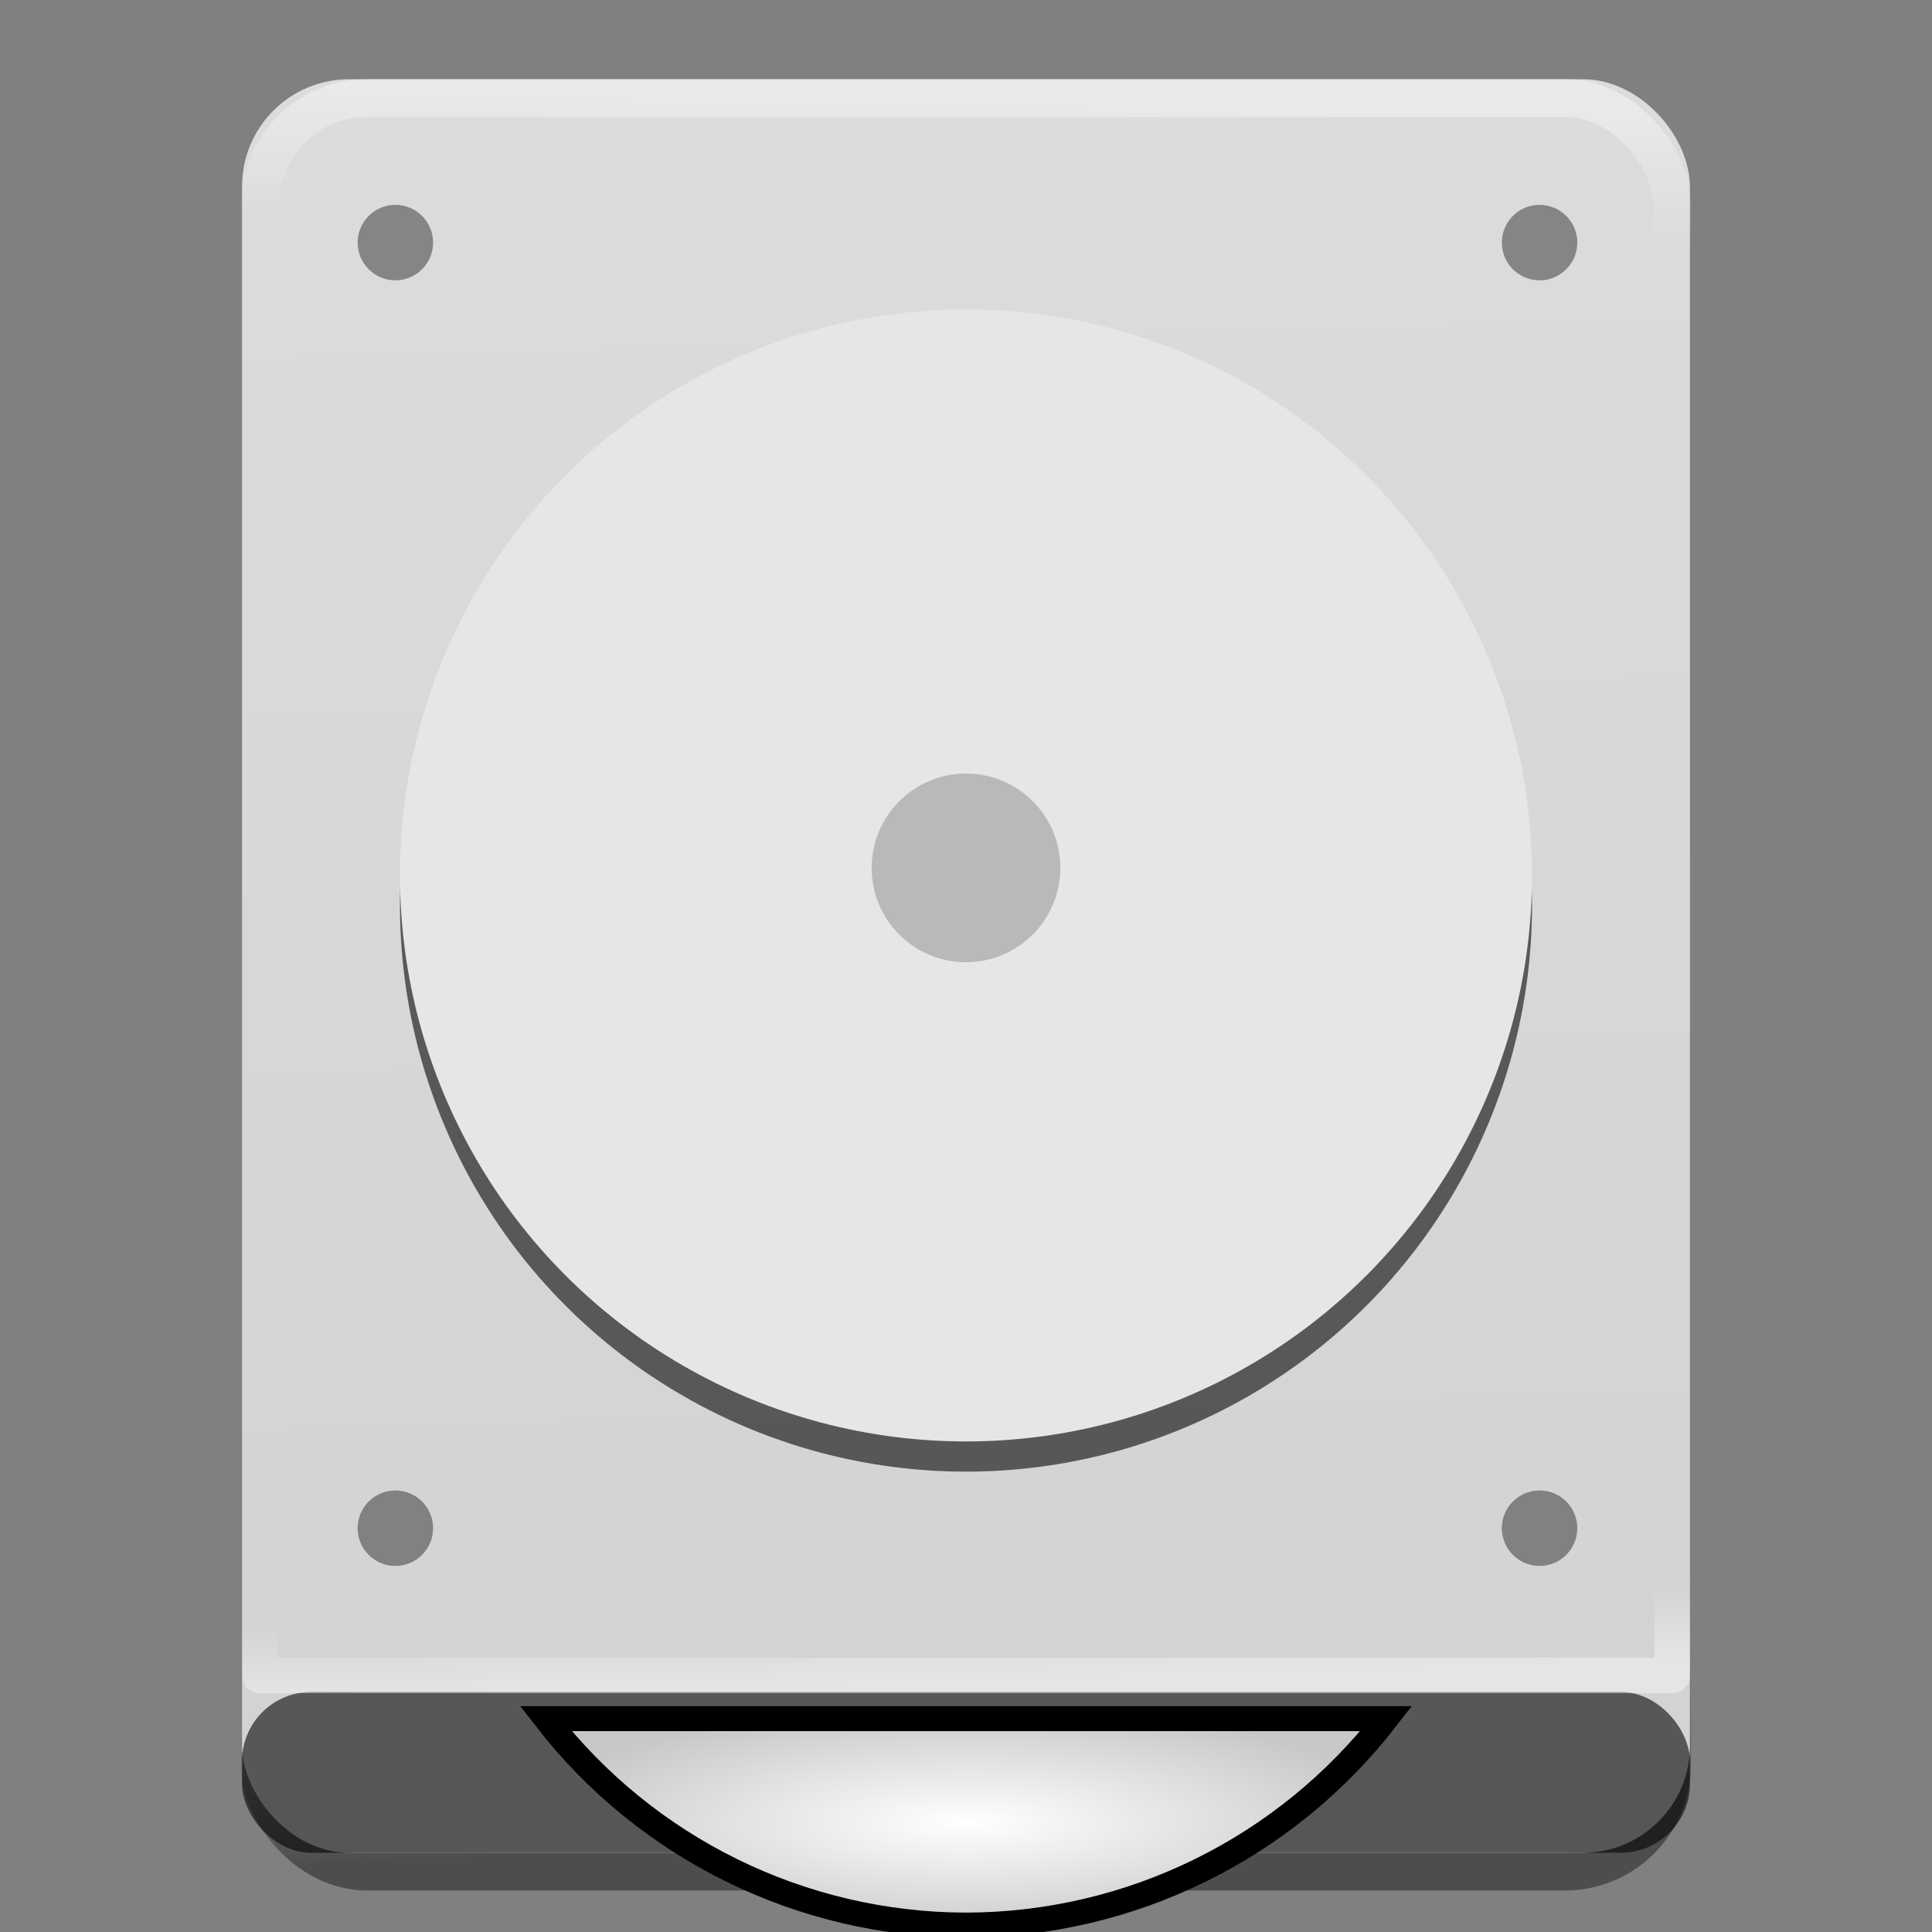 <?xml version="1.0" encoding="UTF-8" standalone="no"?>
<svg
   xmlns:dc="http://purl.org/dc/elements/1.1/"
   xmlns:cc="http://creativecommons.org/ns#"
   xmlns:rdf="http://www.w3.org/1999/02/22-rdf-syntax-ns#"
   xmlns:svg="http://www.w3.org/2000/svg"
   xmlns="http://www.w3.org/2000/svg"
   xmlns:xlink="http://www.w3.org/1999/xlink"
   xmlns:sodipodi="http://sodipodi.sourceforge.net/DTD/sodipodi-0.dtd"
   xmlns:inkscape="http://www.inkscape.org/namespaces/inkscape"
   width="512"
   height="512"
   version="1.1"
   viewBox="0 0 384 384"
   id="svg22"
   sodipodi:docname="drive-optical.svg"
   inkscape:version="0.92.4 5da689c313, 2019-01-14">
  <rect x="0" y="0" width="384" height="384" fill="#808080" stroke="none"/>
  <defs
     id="defs26">
    <linearGradient
       inkscape:collect="always"
       id="linearGradient957">
      <stop
         style="stop-color:#d2d2d2;stop-opacity:1;"
         offset="0"
         id="stop953" />
      <stop
         style="stop-color:#dcdcdc;stop-opacity:1"
         offset="1"
         id="stop955" />
    </linearGradient>
    <linearGradient
       inkscape:collect="always"
       id="linearGradient924">
      <stop
         style="stop-color:#ffffff;stop-opacity:1;"
         offset="0"
         id="stop920" />
      <stop
         style="stop-color:#ffffff;stop-opacity:0;"
         offset="1"
         id="stop922" />
    </linearGradient>
    <linearGradient
       inkscape:collect="always"
       id="linearGradient892">
      <stop
         style="stop-color:#000000;stop-opacity:1;"
         offset="0"
         id="stop888" />
      <stop
         style="stop-color:#000000;stop-opacity:0;"
         offset="1"
         id="stop890" />
    </linearGradient>
    <linearGradient
       inkscape:collect="always"
       xlink:href="#linearGradient892"
       id="linearGradient894"
       x1="195.515"
       y1="364.475"
       x2="194.18"
       y2="336.814"
       gradientUnits="userSpaceOnUse" />
    <linearGradient
       inkscape:collect="always"
       xlink:href="#linearGradient924"
       id="linearGradient926"
       x1="180.871"
       y1="18.712"
       x2="180.35"
       y2="46.373"
       gradientUnits="userSpaceOnUse" />
    <linearGradient
       inkscape:collect="always"
       xlink:href="#linearGradient957"
       id="linearGradient959"
       x1="197.807"
       y1="369.356"
       x2="187.82"
       y2="14.644"
       gradientUnits="userSpaceOnUse" />
    <linearGradient
       gradientTransform="matrix(1,0,0,0.887,2.7012207e-6,-350.296)"
       inkscape:collect="always"
       xlink:href="#linearGradient924"
       id="linearGradient926-5"
       x1="180.871"
       y1="18.712"
       x2="180.35"
       y2="35.17"
       gradientUnits="userSpaceOnUse" />
    <radialGradient
       inkscape:collect="always"
       xlink:href="#linearGradient868"
       id="radialGradient870"
       cx="192.006"
       cy="343.729"
       fx="192.006"
       fy="343.729"
       r="88.596"
       gradientTransform="matrix(1,0,0,0.26,-0.006,272.858)"
       gradientUnits="userSpaceOnUse" />
    <linearGradient
       inkscape:collect="always"
       id="linearGradient868">
      <stop
         style="stop-color:#ffffff;stop-opacity:1;"
         offset="0"
         id="stop864" />
      <stop
         style="stop-color:#c8c8c8;stop-opacity:1"
         offset="1"
         id="stop866" />
    </linearGradient>
  </defs>
  <sodipodi:namedview
     pagecolor="#ffffff"
     bordercolor="#666666"
     borderopacity="1"
     objecttolerance="10"
     gridtolerance="10"
     guidetolerance="10"
     inkscape:pageopacity="0"
     inkscape:pageshadow="2"
     inkscape:window-width="1366"
     inkscape:window-height="710"
     id="namedview24"
     showgrid="false"
     inkscape:zoom="0.55590307"
     inkscape:cx="138.11651"
     inkscape:cy="102.57653"
     inkscape:window-x="0"
     inkscape:window-y="25"
     inkscape:window-maximized="1"
     inkscape:current-layer="svg22"
     showguides="true"
     inkscape:guide-bbox="true" />
  <rect
     style="opacity:0.4;fill:none;fill-opacity:1;stroke:url(#linearGradient894);stroke-width:7.5;stroke-linecap:round;stroke-linejoin:round;stroke-miterlimit:4;stroke-dasharray:none;stroke-opacity:1;paint-order:stroke fill markers"
     id="rect837-3"
     width="280.67"
     height="345"
     x="51.665"
     y="27"
     rx="21.28"
     ry="21.28" />
  <rect
     style="opacity:1;fill:url(#linearGradient959);fill-opacity:1;stroke:none;stroke-width:7.5;stroke-linecap:round;stroke-linejoin:round;stroke-miterlimit:4;stroke-dasharray:none;stroke-opacity:1;paint-order:stroke fill markers"
     id="rect837"
     width="287.776"
     height="352.5"
     x="48.112"
     y="15.75"
     rx="21.28"
     ry="21.28" />
  <rect
     style="opacity:0.4;fill:none;fill-opacity:1;stroke:url(#linearGradient926);stroke-width:7.5;stroke-linecap:round;stroke-linejoin:round;stroke-miterlimit:4;stroke-dasharray:none;stroke-opacity:1;paint-order:stroke fill markers"
     id="rect837-3-3"
     width="280.67"
     height="345"
     x="51.665"
     y="19.5"
     rx="21.28"
     ry="21.28" />
  <circle
     style="fill:#000000;fill-opacity:0.588;stroke:none;stroke-width:9.524;stroke-miterlimit:4;stroke-dasharray:none;stroke-opacity:1"
     id="path833-2"
     cx="192"
     cy="180"
     r="112.5" />
  <circle
     style="fill:#e6e6e6;fill-opacity:1;stroke:none;stroke-width:9.524;stroke-miterlimit:4;stroke-dasharray:none;stroke-opacity:1"
     id="path833"
     cx="192"
     cy="174"
     r="112.5" />
  <circle
     style="fill:#000000;fill-opacity:0.196;stroke:none;stroke-width:1.587;stroke-miterlimit:4;stroke-dasharray:none;stroke-opacity:1"
     id="path833-6"
     cx="192"
     cy="172.5"
     r="18.75" />
  <rect
     style="opacity:1;fill:#000000;fill-opacity:0.588;stroke:none;stroke-width:2.258;stroke-linecap:round;stroke-linejoin:round;stroke-miterlimit:4;stroke-dasharray:none;stroke-opacity:1;paint-order:stroke fill markers"
     id="rect837-1"
     width="287.776"
     height="31.957"
     x="48.112"
     y="336.293"
     rx="13.726"
     ry="13.726" />
  <rect
     style="opacity:0.4;fill:none;fill-opacity:1;stroke:url(#linearGradient926-5);stroke-width:7.063;stroke-linecap:round;stroke-linejoin:round;stroke-miterlimit:4;stroke-dasharray:none;stroke-opacity:1;paint-order:stroke fill markers"
     id="rect837-3-3-4"
     width="280.67"
     height="306"
     x="51.665"
     y="-333"
     rx="0"
     ry="0"
     transform="scale(1,-1)" />
  <circle
     style="fill:#000000;fill-opacity:0.392;stroke:none;stroke-width:5.887;stroke-miterlimit:4;stroke-dasharray:none;stroke-opacity:1"
     id="path1084"
     cx="78.584"
     cy="48.216"
     r="7.5" />
  <circle
     style="fill:#000000;fill-opacity:0.392;stroke:none;stroke-width:5.887;stroke-miterlimit:4;stroke-dasharray:none;stroke-opacity:1"
     id="path1084-0"
     cx="306"
     cy="48.216"
     r="7.5" />
  <circle
     style="fill:#000000;fill-opacity:0.392;stroke:none;stroke-width:5.887;stroke-miterlimit:4;stroke-dasharray:none;stroke-opacity:1"
     id="path1084-8"
     cx="78.584"
     cy="303.741"
     r="7.5" />
  <circle
     style="fill:#000000;fill-opacity:0.392;stroke:none;stroke-width:5.887;stroke-miterlimit:4;stroke-dasharray:none;stroke-opacity:1"
     id="path1084-8-5"
     cx="306"
     cy="303.741"
     r="7.5" />
  <path
     d="m 108.474,341.592 c 20.012,25.828 50.824,40.973 83.496,41.039 32.695,-0.051 63.527,-15.195 83.555,-41.039 z"
     id="path48"
     style="fill:url(#radialGradient870);fill-opacity:1;stroke:#000000;stroke-width:4.971"
     inkscape:connector-curvature="0" />
</svg>
